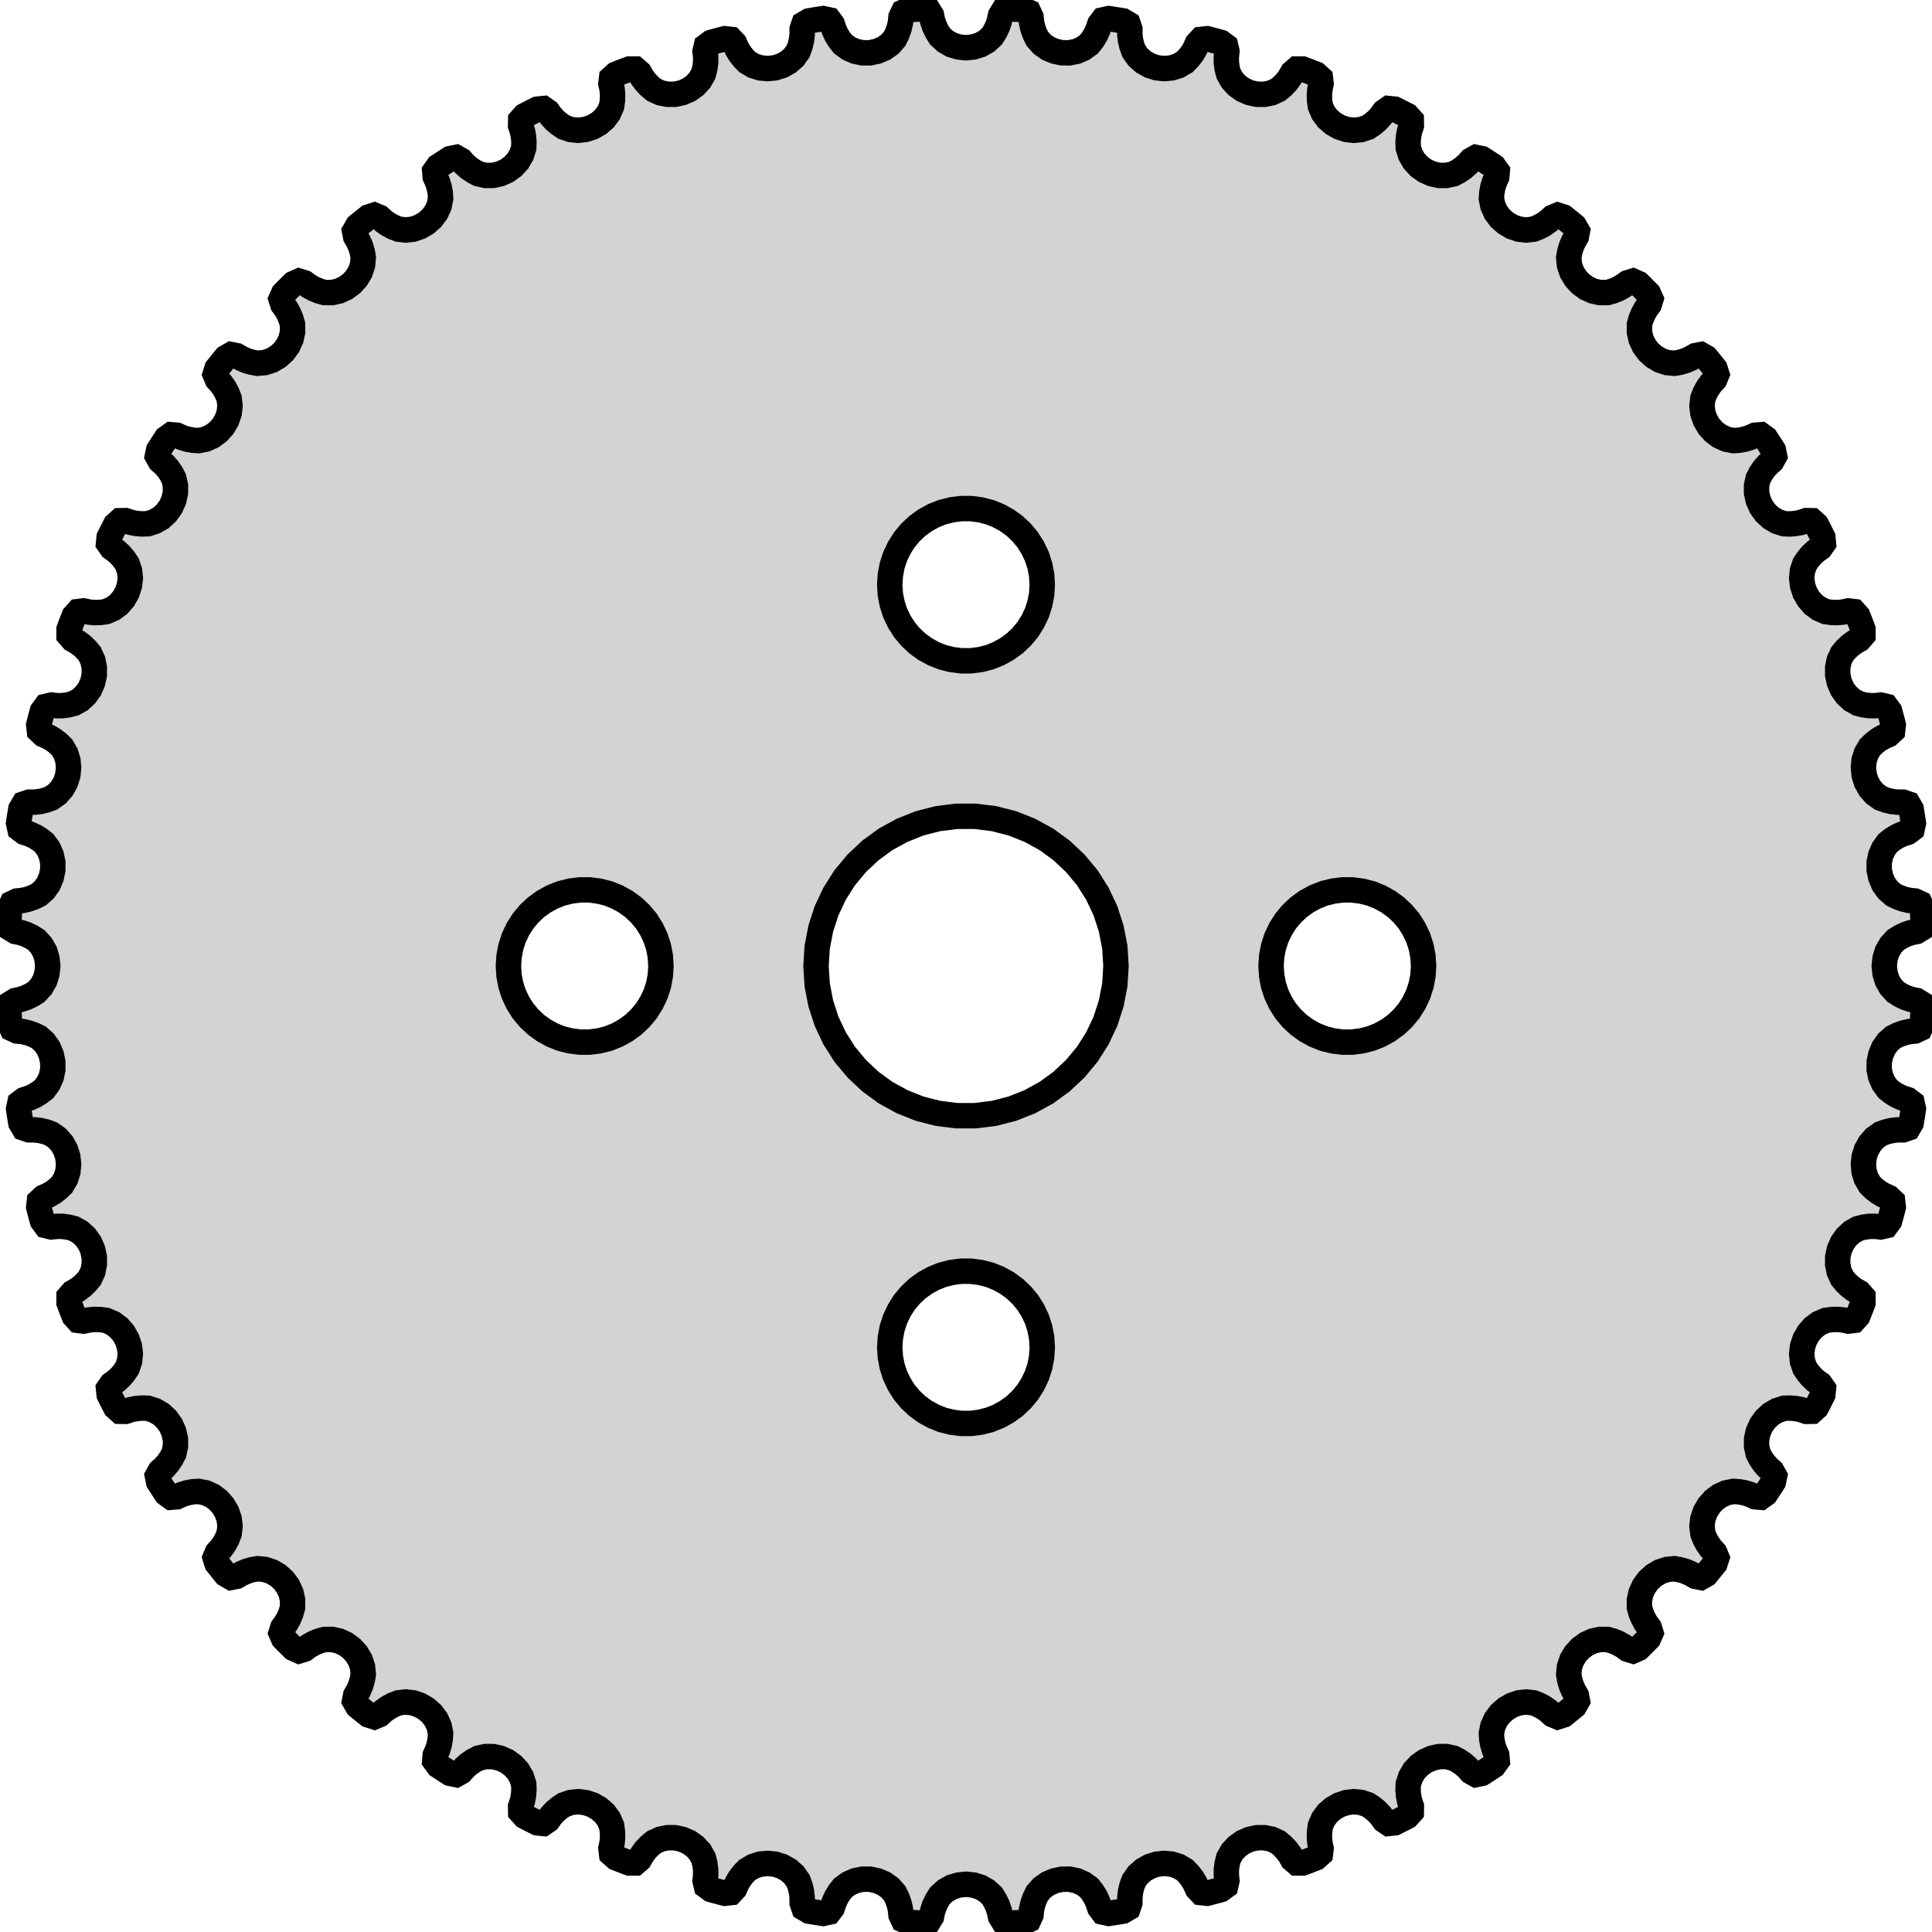 <?xml version="1.0" standalone="no"?>
<!DOCTYPE svg PUBLIC "-//W3C//DTD SVG 1.1//EN" "http://www.w3.org/Graphics/SVG/1.1/DTD/svg11.dtd">
<svg width="38mm" height="38mm" viewBox="-19 -19 38 38" xmlns="http://www.w3.org/2000/svg" version="1.1">
<title>OpenSCAD Model</title>
<path d="
M 0.888,18.824 L 0.986,18.819 L 1.085,18.813 L 1.125,18.811 L 1.233,18.762 L 1.279,18.663
 L 1.29,18.554 L 1.315,18.446 L 1.352,18.341 L 1.402,18.239 L 1.497,18.131 L 1.614,18.048
 L 1.746,17.992 L 1.888,17.962 L 2.033,17.961 L 2.174,17.99 L 2.305,18.047 L 2.421,18.132
 L 2.49,18.221 L 2.549,18.316 L 2.595,18.417 L 2.629,18.522 L 2.694,18.609 L 2.81,18.634
 L 2.85,18.628 L 2.948,18.613 L 3.045,18.597 L 3.086,18.59 L 3.188,18.53 L 3.223,18.427
 L 3.223,18.317 L 3.236,18.208 L 3.262,18.099 L 3.301,17.993 L 3.384,17.876 L 3.491,17.781
 L 3.617,17.71 L 3.755,17.666 L 3.899,17.651 L 4.043,17.664 L 4.179,17.707 L 4.303,17.78
 L 4.381,17.861 L 4.45,17.95 L 4.506,18.045 L 4.55,18.145 L 4.625,18.225 L 4.743,18.238
 L 4.782,18.228 L 4.877,18.203 L 4.973,18.177 L 5.012,18.166 L 5.107,18.096 L 5.132,17.99
 L 5.12,17.88 L 5.121,17.77 L 5.136,17.659 L 5.164,17.549 L 5.234,17.424 L 5.331,17.319
 L 5.448,17.235 L 5.581,17.177 L 5.723,17.146 L 5.867,17.145 L 6.007,17.173 L 6.138,17.233
 L 6.224,17.305 L 6.301,17.386 L 6.368,17.475 L 6.422,17.57 L 6.505,17.642 L 6.623,17.642
 L 6.661,17.628 L 6.753,17.593 L 6.845,17.557 L 6.883,17.542 L 6.971,17.463 L 6.984,17.355
 L 6.961,17.247 L 6.951,17.137 L 6.954,17.025 L 6.97,16.913 L 7.027,16.781 L 7.112,16.666
 L 7.22,16.572 L 7.346,16.5 L 7.484,16.454 L 7.627,16.437 L 7.769,16.451 L 7.905,16.497
 L 7.999,16.56 L 8.084,16.632 L 8.159,16.713 L 8.224,16.803 L 8.313,16.865 L 8.431,16.853
 L 8.467,16.835 L 8.555,16.791 L 8.643,16.746 L 8.679,16.727 L 8.758,16.639 L 8.76,16.53
 L 8.725,16.425 L 8.704,16.317 L 8.695,16.205 L 8.699,16.092 L 8.743,15.955 L 8.815,15.832
 L 8.913,15.726 L 9.031,15.641 L 9.163,15.582 L 9.303,15.55 L 9.446,15.549 L 9.586,15.58
 L 9.686,15.633 L 9.779,15.696 L 9.862,15.769 L 9.935,15.851 L 10.03,15.904 L 10.146,15.88
 L 10.181,15.858 L 10.264,15.804 L 10.346,15.75 L 10.38,15.728 L 10.449,15.632 L 10.44,15.523
 L 10.395,15.423 L 10.362,15.317 L 10.341,15.208 L 10.334,15.095 L 10.362,14.954 L 10.422,14.823
 L 10.508,14.708 L 10.616,14.612 L 10.741,14.539 L 10.877,14.492 L 11.02,14.476 L 11.162,14.493
 L 11.268,14.535 L 11.366,14.588 L 11.456,14.652 L 11.537,14.726 L 11.638,14.768 L 11.751,14.732
 L 11.782,14.707 L 11.859,14.645 L 11.936,14.583 L 11.967,14.557 L 12.026,14.454 L 12.005,14.347
 L 11.95,14.252 L 11.906,14.15 L 11.874,14.043 L 11.855,13.932 L 11.869,13.789 L 11.914,13.653
 L 11.988,13.529 L 12.085,13.422 L 12.202,13.336 L 12.333,13.276 L 12.472,13.245 L 12.616,13.246
 L 12.725,13.277 L 12.828,13.32 L 12.925,13.374 L 13.014,13.439 L 13.118,13.471 L 13.226,13.423
 L 13.255,13.395 L 13.325,13.325 L 13.395,13.255 L 13.423,13.226 L 13.471,13.118 L 13.439,13.014
 L 13.374,12.925 L 13.32,12.828 L 13.277,12.725 L 13.246,12.616 L 13.245,12.472 L 13.276,12.333
 L 13.336,12.202 L 13.422,12.085 L 13.529,11.988 L 13.653,11.914 L 13.789,11.869 L 13.932,11.855
 L 14.043,11.875 L 14.15,11.906 L 14.252,11.95 L 14.347,12.005 L 14.454,12.026 L 14.557,11.967
 L 14.583,11.936 L 14.645,11.859 L 14.707,11.782 L 14.732,11.751 L 14.768,11.638 L 14.726,11.537
 L 14.652,11.456 L 14.588,11.366 L 14.535,11.268 L 14.493,11.162 L 14.476,11.02 L 14.492,10.877
 L 14.539,10.741 L 14.612,10.616 L 14.708,10.508 L 14.823,10.422 L 14.954,10.362 L 15.095,10.334
 L 15.207,10.342 L 15.317,10.362 L 15.423,10.395 L 15.523,10.44 L 15.632,10.449 L 15.728,10.38
 L 15.75,10.346 L 15.804,10.264 L 15.858,10.181 L 15.88,10.146 L 15.904,10.03 L 15.851,9.935
 L 15.769,9.862 L 15.696,9.779 L 15.633,9.687 L 15.58,9.586 L 15.549,9.446 L 15.55,9.303
 L 15.582,9.163 L 15.641,9.031 L 15.726,8.913 L 15.832,8.815 L 15.955,8.743 L 16.092,8.699
 L 16.205,8.695 L 16.317,8.704 L 16.425,8.725 L 16.53,8.76 L 16.639,8.758 L 16.727,8.679
 L 16.746,8.643 L 16.791,8.555 L 16.835,8.467 L 16.853,8.431 L 16.865,8.313 L 16.803,8.224
 L 16.713,8.159 L 16.632,8.084 L 16.56,7.999 L 16.497,7.905 L 16.451,7.769 L 16.437,7.627
 L 16.454,7.484 L 16.5,7.346 L 16.572,7.22 L 16.666,7.112 L 16.781,7.027 L 16.913,6.97
 L 17.025,6.954 L 17.137,6.951 L 17.247,6.961 L 17.355,6.984 L 17.463,6.971 L 17.542,6.883
 L 17.557,6.845 L 17.593,6.753 L 17.628,6.661 L 17.642,6.623 L 17.642,6.505 L 17.57,6.422
 L 17.475,6.368 L 17.386,6.302 L 17.305,6.225 L 17.233,6.138 L 17.173,6.007 L 17.145,5.867
 L 17.146,5.723 L 17.177,5.581 L 17.235,5.448 L 17.319,5.331 L 17.424,5.234 L 17.549,5.164
 L 17.659,5.136 L 17.77,5.121 L 17.88,5.12 L 17.99,5.132 L 18.096,5.107 L 18.166,5.012
 L 18.177,4.973 L 18.203,4.877 L 18.228,4.782 L 18.238,4.743 L 18.225,4.625 L 18.145,4.55
 L 18.045,4.506 L 17.95,4.45 L 17.861,4.382 L 17.78,4.303 L 17.707,4.179 L 17.664,4.043
 L 17.651,3.899 L 17.666,3.755 L 17.71,3.617 L 17.781,3.491 L 17.876,3.384 L 17.993,3.301
 L 18.099,3.262 L 18.208,3.236 L 18.317,3.223 L 18.427,3.223 L 18.53,3.188 L 18.59,3.086
 L 18.597,3.045 L 18.613,2.948 L 18.628,2.85 L 18.634,2.81 L 18.609,2.695 L 18.522,2.629
 L 18.417,2.595 L 18.316,2.549 L 18.221,2.491 L 18.132,2.421 L 18.047,2.305 L 17.99,2.174
 L 17.961,2.033 L 17.962,1.888 L 17.992,1.746 L 18.048,1.614 L 18.131,1.497 L 18.239,1.402
 L 18.341,1.352 L 18.446,1.315 L 18.554,1.29 L 18.663,1.279 L 18.762,1.233 L 18.811,1.125
 L 18.813,1.085 L 18.819,0.986 L 18.824,0.888 L 18.826,0.847 L 18.788,0.735 L 18.695,0.678
 L 18.587,0.656 L 18.483,0.621 L 18.382,0.572 L 18.286,0.512 L 18.189,0.406 L 18.118,0.282
 L 18.076,0.144 L 18.061,-0 L 18.076,-0.144 L 18.118,-0.282 L 18.189,-0.406 L 18.286,-0.512
 L 18.382,-0.572 L 18.483,-0.62 L 18.587,-0.656 L 18.695,-0.678 L 18.788,-0.735 L 18.826,-0.847
 L 18.824,-0.888 L 18.819,-0.986 L 18.813,-1.085 L 18.811,-1.125 L 18.762,-1.233 L 18.663,-1.279
 L 18.554,-1.29 L 18.446,-1.315 L 18.341,-1.352 L 18.239,-1.402 L 18.131,-1.497 L 18.048,-1.614
 L 17.992,-1.746 L 17.962,-1.888 L 17.961,-2.033 L 17.99,-2.174 L 18.047,-2.305 L 18.132,-2.421
 L 18.221,-2.49 L 18.316,-2.549 L 18.417,-2.595 L 18.522,-2.629 L 18.609,-2.694 L 18.634,-2.81
 L 18.628,-2.85 L 18.613,-2.948 L 18.597,-3.045 L 18.59,-3.086 L 18.53,-3.188 L 18.427,-3.223
 L 18.317,-3.223 L 18.208,-3.236 L 18.099,-3.262 L 17.993,-3.301 L 17.876,-3.384 L 17.781,-3.491
 L 17.71,-3.617 L 17.666,-3.755 L 17.651,-3.899 L 17.664,-4.043 L 17.707,-4.179 L 17.78,-4.303
 L 17.861,-4.381 L 17.95,-4.45 L 18.045,-4.506 L 18.145,-4.55 L 18.225,-4.625 L 18.238,-4.743
 L 18.228,-4.782 L 18.203,-4.877 L 18.177,-4.973 L 18.166,-5.012 L 18.096,-5.107 L 17.99,-5.132
 L 17.88,-5.12 L 17.77,-5.121 L 17.659,-5.136 L 17.549,-5.164 L 17.424,-5.234 L 17.319,-5.331
 L 17.235,-5.448 L 17.177,-5.581 L 17.146,-5.723 L 17.145,-5.867 L 17.173,-6.007 L 17.233,-6.138
 L 17.305,-6.224 L 17.386,-6.301 L 17.475,-6.368 L 17.57,-6.422 L 17.642,-6.505 L 17.642,-6.623
 L 17.628,-6.661 L 17.593,-6.753 L 17.557,-6.845 L 17.542,-6.883 L 17.463,-6.971 L 17.355,-6.984
 L 17.247,-6.961 L 17.137,-6.951 L 17.025,-6.954 L 16.913,-6.97 L 16.781,-7.027 L 16.666,-7.112
 L 16.572,-7.22 L 16.5,-7.346 L 16.454,-7.484 L 16.437,-7.627 L 16.451,-7.769 L 16.497,-7.905
 L 16.56,-7.999 L 16.632,-8.084 L 16.713,-8.159 L 16.803,-8.224 L 16.865,-8.313 L 16.853,-8.431
 L 16.835,-8.467 L 16.791,-8.555 L 16.746,-8.643 L 16.727,-8.679 L 16.639,-8.758 L 16.53,-8.76
 L 16.425,-8.725 L 16.317,-8.704 L 16.205,-8.695 L 16.092,-8.699 L 15.955,-8.743 L 15.832,-8.815
 L 15.726,-8.913 L 15.641,-9.031 L 15.582,-9.163 L 15.55,-9.303 L 15.549,-9.446 L 15.58,-9.586
 L 15.633,-9.686 L 15.696,-9.779 L 15.769,-9.862 L 15.851,-9.935 L 15.904,-10.03 L 15.88,-10.146
 L 15.858,-10.181 L 15.804,-10.264 L 15.75,-10.346 L 15.728,-10.38 L 15.632,-10.449 L 15.523,-10.44
 L 15.423,-10.395 L 15.317,-10.362 L 15.208,-10.341 L 15.095,-10.334 L 14.954,-10.362 L 14.823,-10.422
 L 14.708,-10.508 L 14.612,-10.616 L 14.539,-10.741 L 14.492,-10.877 L 14.476,-11.02 L 14.493,-11.162
 L 14.535,-11.268 L 14.588,-11.366 L 14.652,-11.456 L 14.726,-11.537 L 14.768,-11.638 L 14.732,-11.751
 L 14.707,-11.782 L 14.645,-11.859 L 14.583,-11.936 L 14.557,-11.967 L 14.454,-12.026 L 14.347,-12.005
 L 14.252,-11.95 L 14.15,-11.906 L 14.043,-11.874 L 13.932,-11.855 L 13.789,-11.869 L 13.653,-11.914
 L 13.529,-11.988 L 13.422,-12.085 L 13.336,-12.202 L 13.276,-12.333 L 13.245,-12.472 L 13.246,-12.616
 L 13.277,-12.725 L 13.32,-12.828 L 13.374,-12.925 L 13.439,-13.014 L 13.471,-13.118 L 13.423,-13.226
 L 13.395,-13.255 L 13.325,-13.325 L 13.255,-13.395 L 13.226,-13.423 L 13.118,-13.471 L 13.014,-13.439
 L 12.925,-13.374 L 12.828,-13.32 L 12.725,-13.277 L 12.616,-13.246 L 12.472,-13.245 L 12.333,-13.276
 L 12.202,-13.336 L 12.085,-13.422 L 11.988,-13.529 L 11.914,-13.653 L 11.869,-13.789 L 11.855,-13.932
 L 11.875,-14.043 L 11.906,-14.15 L 11.95,-14.252 L 12.005,-14.347 L 12.026,-14.454 L 11.967,-14.557
 L 11.936,-14.583 L 11.859,-14.645 L 11.782,-14.707 L 11.751,-14.732 L 11.638,-14.768 L 11.537,-14.726
 L 11.456,-14.652 L 11.366,-14.588 L 11.268,-14.535 L 11.162,-14.493 L 11.02,-14.476 L 10.877,-14.492
 L 10.741,-14.539 L 10.616,-14.612 L 10.508,-14.708 L 10.422,-14.823 L 10.362,-14.954 L 10.334,-15.095
 L 10.342,-15.207 L 10.362,-15.317 L 10.395,-15.423 L 10.44,-15.523 L 10.449,-15.632 L 10.38,-15.728
 L 10.346,-15.75 L 10.264,-15.804 L 10.181,-15.858 L 10.146,-15.88 L 10.03,-15.904 L 9.935,-15.851
 L 9.862,-15.769 L 9.779,-15.696 L 9.687,-15.633 L 9.586,-15.58 L 9.446,-15.549 L 9.303,-15.55
 L 9.163,-15.582 L 9.031,-15.641 L 8.913,-15.726 L 8.815,-15.832 L 8.743,-15.955 L 8.699,-16.092
 L 8.695,-16.205 L 8.704,-16.317 L 8.725,-16.425 L 8.76,-16.53 L 8.758,-16.639 L 8.679,-16.727
 L 8.643,-16.746 L 8.555,-16.791 L 8.467,-16.835 L 8.431,-16.853 L 8.313,-16.865 L 8.224,-16.803
 L 8.159,-16.713 L 8.084,-16.632 L 7.999,-16.56 L 7.905,-16.497 L 7.769,-16.451 L 7.627,-16.437
 L 7.484,-16.454 L 7.346,-16.5 L 7.22,-16.572 L 7.112,-16.666 L 7.027,-16.781 L 6.97,-16.913
 L 6.954,-17.025 L 6.951,-17.137 L 6.961,-17.247 L 6.984,-17.355 L 6.971,-17.463 L 6.883,-17.542
 L 6.845,-17.557 L 6.753,-17.593 L 6.661,-17.628 L 6.623,-17.642 L 6.505,-17.642 L 6.422,-17.57
 L 6.368,-17.475 L 6.302,-17.386 L 6.225,-17.305 L 6.138,-17.233 L 6.007,-17.173 L 5.867,-17.145
 L 5.723,-17.146 L 5.581,-17.177 L 5.448,-17.235 L 5.331,-17.319 L 5.234,-17.424 L 5.164,-17.549
 L 5.136,-17.659 L 5.121,-17.77 L 5.12,-17.88 L 5.132,-17.99 L 5.107,-18.096 L 5.012,-18.166
 L 4.973,-18.177 L 4.877,-18.203 L 4.782,-18.228 L 4.743,-18.238 L 4.625,-18.225 L 4.55,-18.145
 L 4.506,-18.045 L 4.45,-17.95 L 4.382,-17.861 L 4.303,-17.78 L 4.179,-17.707 L 4.043,-17.664
 L 3.899,-17.651 L 3.755,-17.666 L 3.617,-17.71 L 3.491,-17.781 L 3.384,-17.876 L 3.301,-17.993
 L 3.262,-18.099 L 3.236,-18.208 L 3.223,-18.317 L 3.223,-18.427 L 3.188,-18.53 L 3.086,-18.59
 L 3.045,-18.597 L 2.948,-18.613 L 2.85,-18.628 L 2.81,-18.634 L 2.695,-18.609 L 2.629,-18.522
 L 2.595,-18.417 L 2.549,-18.316 L 2.491,-18.221 L 2.421,-18.132 L 2.305,-18.047 L 2.174,-17.99
 L 2.033,-17.961 L 1.888,-17.962 L 1.746,-17.992 L 1.614,-18.048 L 1.497,-18.131 L 1.402,-18.239
 L 1.352,-18.341 L 1.315,-18.446 L 1.29,-18.554 L 1.279,-18.663 L 1.233,-18.762 L 1.125,-18.811
 L 1.085,-18.813 L 0.986,-18.819 L 0.888,-18.824 L 0.847,-18.826 L 0.735,-18.788 L 0.678,-18.695
 L 0.656,-18.587 L 0.621,-18.483 L 0.572,-18.382 L 0.512,-18.286 L 0.406,-18.189 L 0.282,-18.118
 L 0.144,-18.076 L 0,-18.061 L -0.144,-18.076 L -0.282,-18.118 L -0.406,-18.189 L -0.512,-18.286
 L -0.572,-18.382 L -0.62,-18.483 L -0.656,-18.587 L -0.678,-18.695 L -0.735,-18.788 L -0.847,-18.826
 L -0.888,-18.824 L -0.986,-18.819 L -1.085,-18.813 L -1.125,-18.811 L -1.233,-18.762 L -1.279,-18.663
 L -1.29,-18.554 L -1.315,-18.446 L -1.352,-18.341 L -1.402,-18.239 L -1.497,-18.131 L -1.614,-18.048
 L -1.746,-17.992 L -1.888,-17.962 L -2.033,-17.961 L -2.174,-17.99 L -2.305,-18.047 L -2.421,-18.132
 L -2.49,-18.221 L -2.549,-18.316 L -2.595,-18.417 L -2.629,-18.522 L -2.694,-18.609 L -2.81,-18.634
 L -2.85,-18.628 L -2.948,-18.613 L -3.045,-18.597 L -3.086,-18.59 L -3.188,-18.53 L -3.223,-18.427
 L -3.223,-18.317 L -3.236,-18.208 L -3.262,-18.099 L -3.301,-17.993 L -3.384,-17.876 L -3.491,-17.781
 L -3.617,-17.71 L -3.755,-17.666 L -3.899,-17.651 L -4.043,-17.664 L -4.179,-17.707 L -4.303,-17.78
 L -4.381,-17.861 L -4.45,-17.95 L -4.506,-18.045 L -4.55,-18.145 L -4.625,-18.225 L -4.743,-18.238
 L -4.782,-18.228 L -4.877,-18.203 L -4.973,-18.177 L -5.012,-18.166 L -5.107,-18.096 L -5.132,-17.99
 L -5.12,-17.88 L -5.121,-17.77 L -5.136,-17.659 L -5.164,-17.549 L -5.234,-17.424 L -5.331,-17.319
 L -5.448,-17.235 L -5.581,-17.177 L -5.723,-17.146 L -5.867,-17.145 L -6.007,-17.173 L -6.138,-17.233
 L -6.224,-17.305 L -6.301,-17.386 L -6.368,-17.475 L -6.422,-17.57 L -6.505,-17.642 L -6.623,-17.642
 L -6.661,-17.628 L -6.753,-17.593 L -6.845,-17.557 L -6.883,-17.542 L -6.971,-17.463 L -6.984,-17.355
 L -6.961,-17.247 L -6.951,-17.137 L -6.954,-17.025 L -6.97,-16.913 L -7.027,-16.781 L -7.112,-16.666
 L -7.22,-16.572 L -7.346,-16.5 L -7.484,-16.454 L -7.627,-16.437 L -7.769,-16.451 L -7.905,-16.497
 L -7.999,-16.56 L -8.084,-16.632 L -8.159,-16.713 L -8.224,-16.803 L -8.313,-16.865 L -8.431,-16.853
 L -8.467,-16.835 L -8.555,-16.791 L -8.643,-16.746 L -8.679,-16.727 L -8.758,-16.639 L -8.76,-16.53
 L -8.725,-16.425 L -8.704,-16.317 L -8.695,-16.205 L -8.699,-16.092 L -8.743,-15.955 L -8.815,-15.832
 L -8.913,-15.726 L -9.031,-15.641 L -9.163,-15.582 L -9.303,-15.55 L -9.446,-15.549 L -9.586,-15.58
 L -9.686,-15.633 L -9.779,-15.696 L -9.862,-15.769 L -9.935,-15.851 L -10.03,-15.904 L -10.146,-15.88
 L -10.181,-15.858 L -10.264,-15.804 L -10.346,-15.75 L -10.38,-15.728 L -10.449,-15.632 L -10.44,-15.523
 L -10.395,-15.423 L -10.362,-15.317 L -10.341,-15.208 L -10.334,-15.095 L -10.362,-14.954 L -10.422,-14.823
 L -10.508,-14.708 L -10.616,-14.612 L -10.741,-14.539 L -10.877,-14.492 L -11.02,-14.476 L -11.162,-14.493
 L -11.268,-14.535 L -11.366,-14.588 L -11.456,-14.652 L -11.537,-14.726 L -11.638,-14.768 L -11.751,-14.732
 L -11.782,-14.707 L -11.859,-14.645 L -11.936,-14.583 L -11.967,-14.557 L -12.026,-14.454 L -12.005,-14.347
 L -11.95,-14.252 L -11.906,-14.15 L -11.874,-14.043 L -11.855,-13.932 L -11.869,-13.789 L -11.914,-13.653
 L -11.988,-13.529 L -12.085,-13.422 L -12.202,-13.336 L -12.333,-13.276 L -12.472,-13.245 L -12.616,-13.246
 L -12.725,-13.277 L -12.828,-13.32 L -12.925,-13.374 L -13.014,-13.439 L -13.118,-13.471 L -13.226,-13.423
 L -13.255,-13.395 L -13.325,-13.325 L -13.395,-13.255 L -13.423,-13.226 L -13.471,-13.118 L -13.439,-13.014
 L -13.374,-12.925 L -13.32,-12.828 L -13.277,-12.725 L -13.246,-12.616 L -13.245,-12.472 L -13.276,-12.333
 L -13.336,-12.202 L -13.422,-12.085 L -13.529,-11.988 L -13.653,-11.914 L -13.789,-11.869 L -13.932,-11.855
 L -14.043,-11.875 L -14.15,-11.906 L -14.252,-11.95 L -14.347,-12.005 L -14.454,-12.026 L -14.557,-11.967
 L -14.583,-11.936 L -14.645,-11.859 L -14.707,-11.782 L -14.732,-11.751 L -14.768,-11.638 L -14.726,-11.537
 L -14.652,-11.456 L -14.588,-11.366 L -14.535,-11.268 L -14.493,-11.162 L -14.476,-11.02 L -14.492,-10.877
 L -14.539,-10.741 L -14.612,-10.616 L -14.708,-10.508 L -14.823,-10.422 L -14.954,-10.362 L -15.095,-10.334
 L -15.207,-10.342 L -15.317,-10.362 L -15.423,-10.395 L -15.523,-10.44 L -15.632,-10.449 L -15.728,-10.38
 L -15.75,-10.346 L -15.804,-10.264 L -15.858,-10.181 L -15.88,-10.146 L -15.904,-10.03 L -15.851,-9.935
 L -15.769,-9.862 L -15.696,-9.779 L -15.633,-9.687 L -15.58,-9.586 L -15.549,-9.446 L -15.55,-9.303
 L -15.582,-9.163 L -15.641,-9.031 L -15.726,-8.913 L -15.832,-8.815 L -15.955,-8.743 L -16.092,-8.699
 L -16.205,-8.695 L -16.317,-8.704 L -16.425,-8.725 L -16.53,-8.76 L -16.639,-8.758 L -16.727,-8.679
 L -16.746,-8.643 L -16.791,-8.555 L -16.835,-8.467 L -16.853,-8.431 L -16.865,-8.313 L -16.803,-8.224
 L -16.713,-8.159 L -16.632,-8.084 L -16.56,-7.999 L -16.497,-7.905 L -16.451,-7.769 L -16.437,-7.627
 L -16.454,-7.484 L -16.5,-7.346 L -16.572,-7.22 L -16.666,-7.112 L -16.781,-7.027 L -16.913,-6.97
 L -17.025,-6.954 L -17.137,-6.951 L -17.247,-6.961 L -17.355,-6.984 L -17.463,-6.971 L -17.542,-6.883
 L -17.557,-6.845 L -17.593,-6.753 L -17.628,-6.661 L -17.642,-6.623 L -17.642,-6.505 L -17.57,-6.422
 L -17.475,-6.368 L -17.386,-6.302 L -17.305,-6.225 L -17.233,-6.138 L -17.173,-6.007 L -17.145,-5.867
 L -17.146,-5.723 L -17.177,-5.581 L -17.235,-5.448 L -17.319,-5.331 L -17.424,-5.234 L -17.549,-5.164
 L -17.659,-5.136 L -17.77,-5.121 L -17.88,-5.12 L -17.99,-5.132 L -18.096,-5.107 L -18.166,-5.012
 L -18.177,-4.973 L -18.203,-4.877 L -18.228,-4.782 L -18.238,-4.743 L -18.225,-4.625 L -18.145,-4.55
 L -18.045,-4.506 L -17.95,-4.45 L -17.861,-4.382 L -17.78,-4.303 L -17.707,-4.179 L -17.664,-4.043
 L -17.651,-3.899 L -17.666,-3.755 L -17.71,-3.617 L -17.781,-3.491 L -17.876,-3.384 L -17.993,-3.301
 L -18.099,-3.262 L -18.208,-3.236 L -18.317,-3.223 L -18.427,-3.223 L -18.53,-3.188 L -18.59,-3.086
 L -18.597,-3.045 L -18.613,-2.948 L -18.628,-2.85 L -18.634,-2.81 L -18.609,-2.695 L -18.522,-2.629
 L -18.417,-2.595 L -18.316,-2.549 L -18.221,-2.491 L -18.132,-2.421 L -18.047,-2.305 L -17.99,-2.174
 L -17.961,-2.033 L -17.962,-1.888 L -17.992,-1.746 L -18.048,-1.614 L -18.131,-1.497 L -18.239,-1.402
 L -18.341,-1.352 L -18.446,-1.315 L -18.554,-1.29 L -18.663,-1.279 L -18.762,-1.233 L -18.811,-1.125
 L -18.813,-1.085 L -18.819,-0.986 L -18.824,-0.888 L -18.826,-0.847 L -18.788,-0.735 L -18.695,-0.678
 L -18.587,-0.656 L -18.483,-0.621 L -18.382,-0.572 L -18.286,-0.512 L -18.189,-0.406 L -18.118,-0.282
 L -18.076,-0.144 L -18.061,-0 L -18.076,0.144 L -18.118,0.282 L -18.189,0.406 L -18.286,0.512
 L -18.382,0.572 L -18.483,0.62 L -18.587,0.656 L -18.695,0.678 L -18.788,0.735 L -18.826,0.847
 L -18.824,0.888 L -18.819,0.986 L -18.813,1.085 L -18.811,1.125 L -18.762,1.233 L -18.663,1.279
 L -18.554,1.29 L -18.446,1.315 L -18.341,1.352 L -18.239,1.402 L -18.131,1.497 L -18.048,1.614
 L -17.992,1.746 L -17.962,1.888 L -17.961,2.033 L -17.99,2.174 L -18.047,2.305 L -18.132,2.421
 L -18.221,2.49 L -18.316,2.549 L -18.417,2.595 L -18.522,2.629 L -18.609,2.694 L -18.634,2.81
 L -18.628,2.85 L -18.613,2.948 L -18.597,3.045 L -18.59,3.086 L -18.53,3.188 L -18.427,3.223
 L -18.317,3.223 L -18.208,3.236 L -18.099,3.262 L -17.993,3.301 L -17.876,3.384 L -17.781,3.491
 L -17.71,3.617 L -17.666,3.755 L -17.651,3.899 L -17.664,4.043 L -17.707,4.179 L -17.78,4.303
 L -17.861,4.381 L -17.95,4.45 L -18.045,4.506 L -18.145,4.55 L -18.225,4.625 L -18.238,4.743
 L -18.228,4.782 L -18.203,4.877 L -18.177,4.973 L -18.166,5.012 L -18.096,5.107 L -17.99,5.132
 L -17.88,5.12 L -17.77,5.121 L -17.659,5.136 L -17.549,5.164 L -17.424,5.234 L -17.319,5.331
 L -17.235,5.448 L -17.177,5.581 L -17.146,5.723 L -17.145,5.867 L -17.173,6.007 L -17.233,6.138
 L -17.305,6.224 L -17.386,6.301 L -17.475,6.368 L -17.57,6.422 L -17.642,6.505 L -17.642,6.623
 L -17.628,6.661 L -17.593,6.753 L -17.557,6.845 L -17.542,6.883 L -17.463,6.971 L -17.355,6.984
 L -17.247,6.961 L -17.137,6.951 L -17.025,6.954 L -16.913,6.97 L -16.781,7.027 L -16.666,7.112
 L -16.572,7.22 L -16.5,7.346 L -16.454,7.484 L -16.437,7.627 L -16.451,7.769 L -16.497,7.905
 L -16.56,7.999 L -16.632,8.084 L -16.713,8.159 L -16.803,8.224 L -16.865,8.313 L -16.853,8.431
 L -16.835,8.467 L -16.791,8.555 L -16.746,8.643 L -16.727,8.679 L -16.639,8.758 L -16.53,8.76
 L -16.425,8.725 L -16.317,8.704 L -16.205,8.695 L -16.092,8.699 L -15.955,8.743 L -15.832,8.815
 L -15.726,8.913 L -15.641,9.031 L -15.582,9.163 L -15.55,9.303 L -15.549,9.446 L -15.58,9.586
 L -15.633,9.686 L -15.696,9.779 L -15.769,9.862 L -15.851,9.935 L -15.904,10.03 L -15.88,10.146
 L -15.858,10.181 L -15.804,10.264 L -15.75,10.346 L -15.728,10.38 L -15.632,10.449 L -15.523,10.44
 L -15.423,10.395 L -15.317,10.362 L -15.208,10.341 L -15.095,10.334 L -14.954,10.362 L -14.823,10.422
 L -14.708,10.508 L -14.612,10.616 L -14.539,10.741 L -14.492,10.877 L -14.476,11.02 L -14.493,11.162
 L -14.535,11.268 L -14.588,11.366 L -14.652,11.456 L -14.726,11.537 L -14.768,11.638 L -14.732,11.751
 L -14.707,11.782 L -14.645,11.859 L -14.583,11.936 L -14.557,11.967 L -14.454,12.026 L -14.347,12.005
 L -14.252,11.95 L -14.15,11.906 L -14.043,11.874 L -13.932,11.855 L -13.789,11.869 L -13.653,11.914
 L -13.529,11.988 L -13.422,12.085 L -13.336,12.202 L -13.276,12.333 L -13.245,12.472 L -13.246,12.616
 L -13.277,12.725 L -13.32,12.828 L -13.374,12.925 L -13.439,13.014 L -13.471,13.118 L -13.423,13.226
 L -13.395,13.255 L -13.325,13.325 L -13.255,13.395 L -13.226,13.423 L -13.118,13.471 L -13.014,13.439
 L -12.925,13.374 L -12.828,13.32 L -12.725,13.277 L -12.616,13.246 L -12.472,13.245 L -12.333,13.276
 L -12.202,13.336 L -12.085,13.422 L -11.988,13.529 L -11.914,13.653 L -11.869,13.789 L -11.855,13.932
 L -11.875,14.043 L -11.906,14.15 L -11.95,14.252 L -12.005,14.347 L -12.026,14.454 L -11.967,14.557
 L -11.936,14.583 L -11.859,14.645 L -11.782,14.707 L -11.751,14.732 L -11.638,14.768 L -11.537,14.726
 L -11.456,14.652 L -11.366,14.588 L -11.268,14.535 L -11.162,14.493 L -11.02,14.476 L -10.877,14.492
 L -10.741,14.539 L -10.616,14.612 L -10.508,14.708 L -10.422,14.823 L -10.362,14.954 L -10.334,15.095
 L -10.342,15.207 L -10.362,15.317 L -10.395,15.423 L -10.44,15.523 L -10.449,15.632 L -10.38,15.728
 L -10.346,15.75 L -10.264,15.804 L -10.181,15.858 L -10.146,15.88 L -10.03,15.904 L -9.935,15.851
 L -9.862,15.769 L -9.779,15.696 L -9.687,15.633 L -9.586,15.58 L -9.446,15.549 L -9.303,15.55
 L -9.163,15.582 L -9.031,15.641 L -8.913,15.726 L -8.815,15.832 L -8.743,15.955 L -8.699,16.092
 L -8.695,16.205 L -8.704,16.317 L -8.725,16.425 L -8.76,16.53 L -8.758,16.639 L -8.679,16.727
 L -8.643,16.746 L -8.555,16.791 L -8.467,16.835 L -8.431,16.853 L -8.313,16.865 L -8.224,16.803
 L -8.159,16.713 L -8.084,16.632 L -7.999,16.56 L -7.905,16.497 L -7.769,16.451 L -7.627,16.437
 L -7.484,16.454 L -7.346,16.5 L -7.22,16.572 L -7.112,16.666 L -7.027,16.781 L -6.97,16.913
 L -6.954,17.025 L -6.951,17.137 L -6.961,17.247 L -6.984,17.355 L -6.971,17.463 L -6.883,17.542
 L -6.845,17.557 L -6.753,17.593 L -6.661,17.628 L -6.623,17.642 L -6.505,17.642 L -6.422,17.57
 L -6.368,17.475 L -6.302,17.386 L -6.225,17.305 L -6.138,17.233 L -6.007,17.173 L -5.867,17.145
 L -5.723,17.146 L -5.581,17.177 L -5.448,17.235 L -5.331,17.319 L -5.234,17.424 L -5.164,17.549
 L -5.136,17.659 L -5.121,17.77 L -5.12,17.88 L -5.132,17.99 L -5.107,18.096 L -5.012,18.166
 L -4.973,18.177 L -4.877,18.203 L -4.782,18.228 L -4.743,18.238 L -4.625,18.225 L -4.55,18.145
 L -4.506,18.045 L -4.45,17.95 L -4.382,17.861 L -4.303,17.78 L -4.179,17.707 L -4.043,17.664
 L -3.899,17.651 L -3.755,17.666 L -3.617,17.71 L -3.491,17.781 L -3.384,17.876 L -3.301,17.993
 L -3.262,18.099 L -3.236,18.208 L -3.223,18.317 L -3.223,18.427 L -3.188,18.53 L -3.086,18.59
 L -3.045,18.597 L -2.948,18.613 L -2.85,18.628 L -2.81,18.634 L -2.695,18.609 L -2.629,18.522
 L -2.595,18.417 L -2.549,18.316 L -2.491,18.221 L -2.421,18.132 L -2.305,18.047 L -2.174,17.99
 L -2.033,17.961 L -1.888,17.962 L -1.746,17.992 L -1.614,18.048 L -1.497,18.131 L -1.402,18.239
 L -1.352,18.341 L -1.315,18.446 L -1.29,18.554 L -1.279,18.663 L -1.233,18.762 L -1.125,18.811
 L -1.085,18.813 L -0.986,18.819 L -0.888,18.824 L -0.847,18.826 L -0.735,18.788 L -0.678,18.695
 L -0.656,18.587 L -0.621,18.483 L -0.572,18.382 L -0.512,18.286 L -0.406,18.189 L -0.282,18.118
 L -0.144,18.076 L 0,18.061 L 0.144,18.076 L 0.282,18.118 L 0.406,18.189 L 0.512,18.286
 L 0.572,18.382 L 0.62,18.483 L 0.656,18.587 L 0.678,18.695 L 0.735,18.788 L 0.847,18.826
 z
M -0.094,-6.003 L -0.281,-6.027 L -0.464,-6.073 L -0.639,-6.143 L -0.804,-6.234 L -0.956,-6.344
 L -1.093,-6.473 L -1.214,-6.618 L -1.314,-6.777 L -1.395,-6.948 L -1.453,-7.127 L -1.488,-7.312
 L -1.5,-7.5 L -1.488,-7.688 L -1.453,-7.873 L -1.395,-8.052 L -1.314,-8.223 L -1.214,-8.382
 L -1.093,-8.527 L -0.956,-8.656 L -0.804,-8.766 L -0.639,-8.857 L -0.464,-8.927 L -0.281,-8.973
 L -0.094,-8.997 L 0.094,-8.997 L 0.281,-8.973 L 0.464,-8.927 L 0.639,-8.857 L 0.804,-8.766
 L 0.956,-8.656 L 1.093,-8.527 L 1.214,-8.382 L 1.314,-8.223 L 1.395,-8.052 L 1.453,-7.873
 L 1.488,-7.688 L 1.5,-7.5 L 1.488,-7.312 L 1.453,-7.127 L 1.395,-6.948 L 1.314,-6.777
 L 1.214,-6.618 L 1.093,-6.473 L 0.956,-6.344 L 0.804,-6.234 L 0.639,-6.143 L 0.464,-6.073
 L 0.281,-6.027 L 0.094,-6.003 z
M -0.185,2.944 L -0.553,2.898 L -0.912,2.806 L -1.256,2.669 L -1.581,2.491 L -1.88,2.273
 L -2.15,2.019 L -2.387,1.734 L -2.585,1.421 L -2.743,1.086 L -2.857,0.734 L -2.927,0.37
 L -2.95,-0 L -2.927,-0.37 L -2.857,-0.734 L -2.743,-1.086 L -2.585,-1.421 L -2.387,-1.734
 L -2.15,-2.019 L -1.88,-2.273 L -1.581,-2.491 L -1.256,-2.669 L -0.912,-2.806 L -0.553,-2.898
 L -0.185,-2.944 L 0.185,-2.944 L 0.553,-2.898 L 0.912,-2.806 L 1.256,-2.669 L 1.581,-2.491
 L 1.88,-2.273 L 2.15,-2.019 L 2.387,-1.734 L 2.585,-1.421 L 2.743,-1.086 L 2.857,-0.734
 L 2.927,-0.37 L 2.95,-0 L 2.927,0.37 L 2.857,0.734 L 2.743,1.086 L 2.585,1.421
 L 2.387,1.734 L 2.15,2.019 L 1.88,2.273 L 1.581,2.491 L 1.256,2.669 L 0.912,2.806
 L 0.553,2.898 L 0.185,2.944 z
M 7.406,1.497 L 7.219,1.473 L 7.036,1.427 L 6.861,1.357 L 6.696,1.266 L 6.544,1.156
 L 6.407,1.027 L 6.286,0.882 L 6.186,0.723 L 6.105,0.552 L 6.047,0.373 L 6.012,0.188
 L 6,-0 L 6.012,-0.188 L 6.047,-0.373 L 6.105,-0.552 L 6.186,-0.723 L 6.286,-0.882
 L 6.407,-1.027 L 6.544,-1.156 L 6.696,-1.266 L 6.861,-1.357 L 7.036,-1.427 L 7.219,-1.473
 L 7.406,-1.497 L 7.594,-1.497 L 7.781,-1.473 L 7.964,-1.427 L 8.139,-1.357 L 8.304,-1.266
 L 8.456,-1.156 L 8.593,-1.027 L 8.714,-0.882 L 8.814,-0.723 L 8.895,-0.552 L 8.953,-0.373
 L 8.988,-0.188 L 9,-0 L 8.988,0.188 L 8.953,0.373 L 8.895,0.552 L 8.814,0.723
 L 8.714,0.882 L 8.593,1.027 L 8.456,1.156 L 8.304,1.266 L 8.139,1.357 L 7.964,1.427
 L 7.781,1.473 L 7.594,1.497 z
M -7.594,1.497 L -7.781,1.473 L -7.964,1.427 L -8.139,1.357 L -8.304,1.266 L -8.456,1.156
 L -8.593,1.027 L -8.714,0.882 L -8.814,0.723 L -8.895,0.552 L -8.953,0.373 L -8.988,0.188
 L -9,-0 L -8.988,-0.188 L -8.953,-0.373 L -8.895,-0.552 L -8.814,-0.723 L -8.714,-0.882
 L -8.593,-1.027 L -8.456,-1.156 L -8.304,-1.266 L -8.139,-1.357 L -7.964,-1.427 L -7.781,-1.473
 L -7.594,-1.497 L -7.406,-1.497 L -7.219,-1.473 L -7.036,-1.427 L -6.861,-1.357 L -6.696,-1.266
 L -6.544,-1.156 L -6.407,-1.027 L -6.286,-0.882 L -6.186,-0.723 L -6.105,-0.552 L -6.047,-0.373
 L -6.012,-0.188 L -6,-0 L -6.012,0.188 L -6.047,0.373 L -6.105,0.552 L -6.186,0.723
 L -6.286,0.882 L -6.407,1.027 L -6.544,1.156 L -6.696,1.266 L -6.861,1.357 L -7.036,1.427
 L -7.219,1.473 L -7.406,1.497 z
M -0.094,8.997 L -0.281,8.973 L -0.464,8.927 L -0.639,8.857 L -0.804,8.766 L -0.956,8.656
 L -1.093,8.527 L -1.214,8.382 L -1.314,8.223 L -1.395,8.052 L -1.453,7.873 L -1.488,7.688
 L -1.5,7.5 L -1.488,7.312 L -1.453,7.127 L -1.395,6.948 L -1.314,6.777 L -1.214,6.618
 L -1.093,6.473 L -0.956,6.344 L -0.804,6.234 L -0.639,6.143 L -0.464,6.073 L -0.281,6.027
 L -0.094,6.003 L 0.094,6.003 L 0.281,6.027 L 0.464,6.073 L 0.639,6.143 L 0.804,6.234
 L 0.956,6.344 L 1.093,6.473 L 1.214,6.618 L 1.314,6.777 L 1.395,6.948 L 1.453,7.127
 L 1.488,7.312 L 1.5,7.5 L 1.488,7.688 L 1.453,7.873 L 1.395,8.052 L 1.314,8.223
 L 1.214,8.382 L 1.093,8.527 L 0.956,8.656 L 0.804,8.766 L 0.639,8.857 L 0.464,8.927
 L 0.281,8.973 L 0.094,8.997 z
" stroke="black" fill="lightgray" stroke-width="0.5"/>
</svg>
